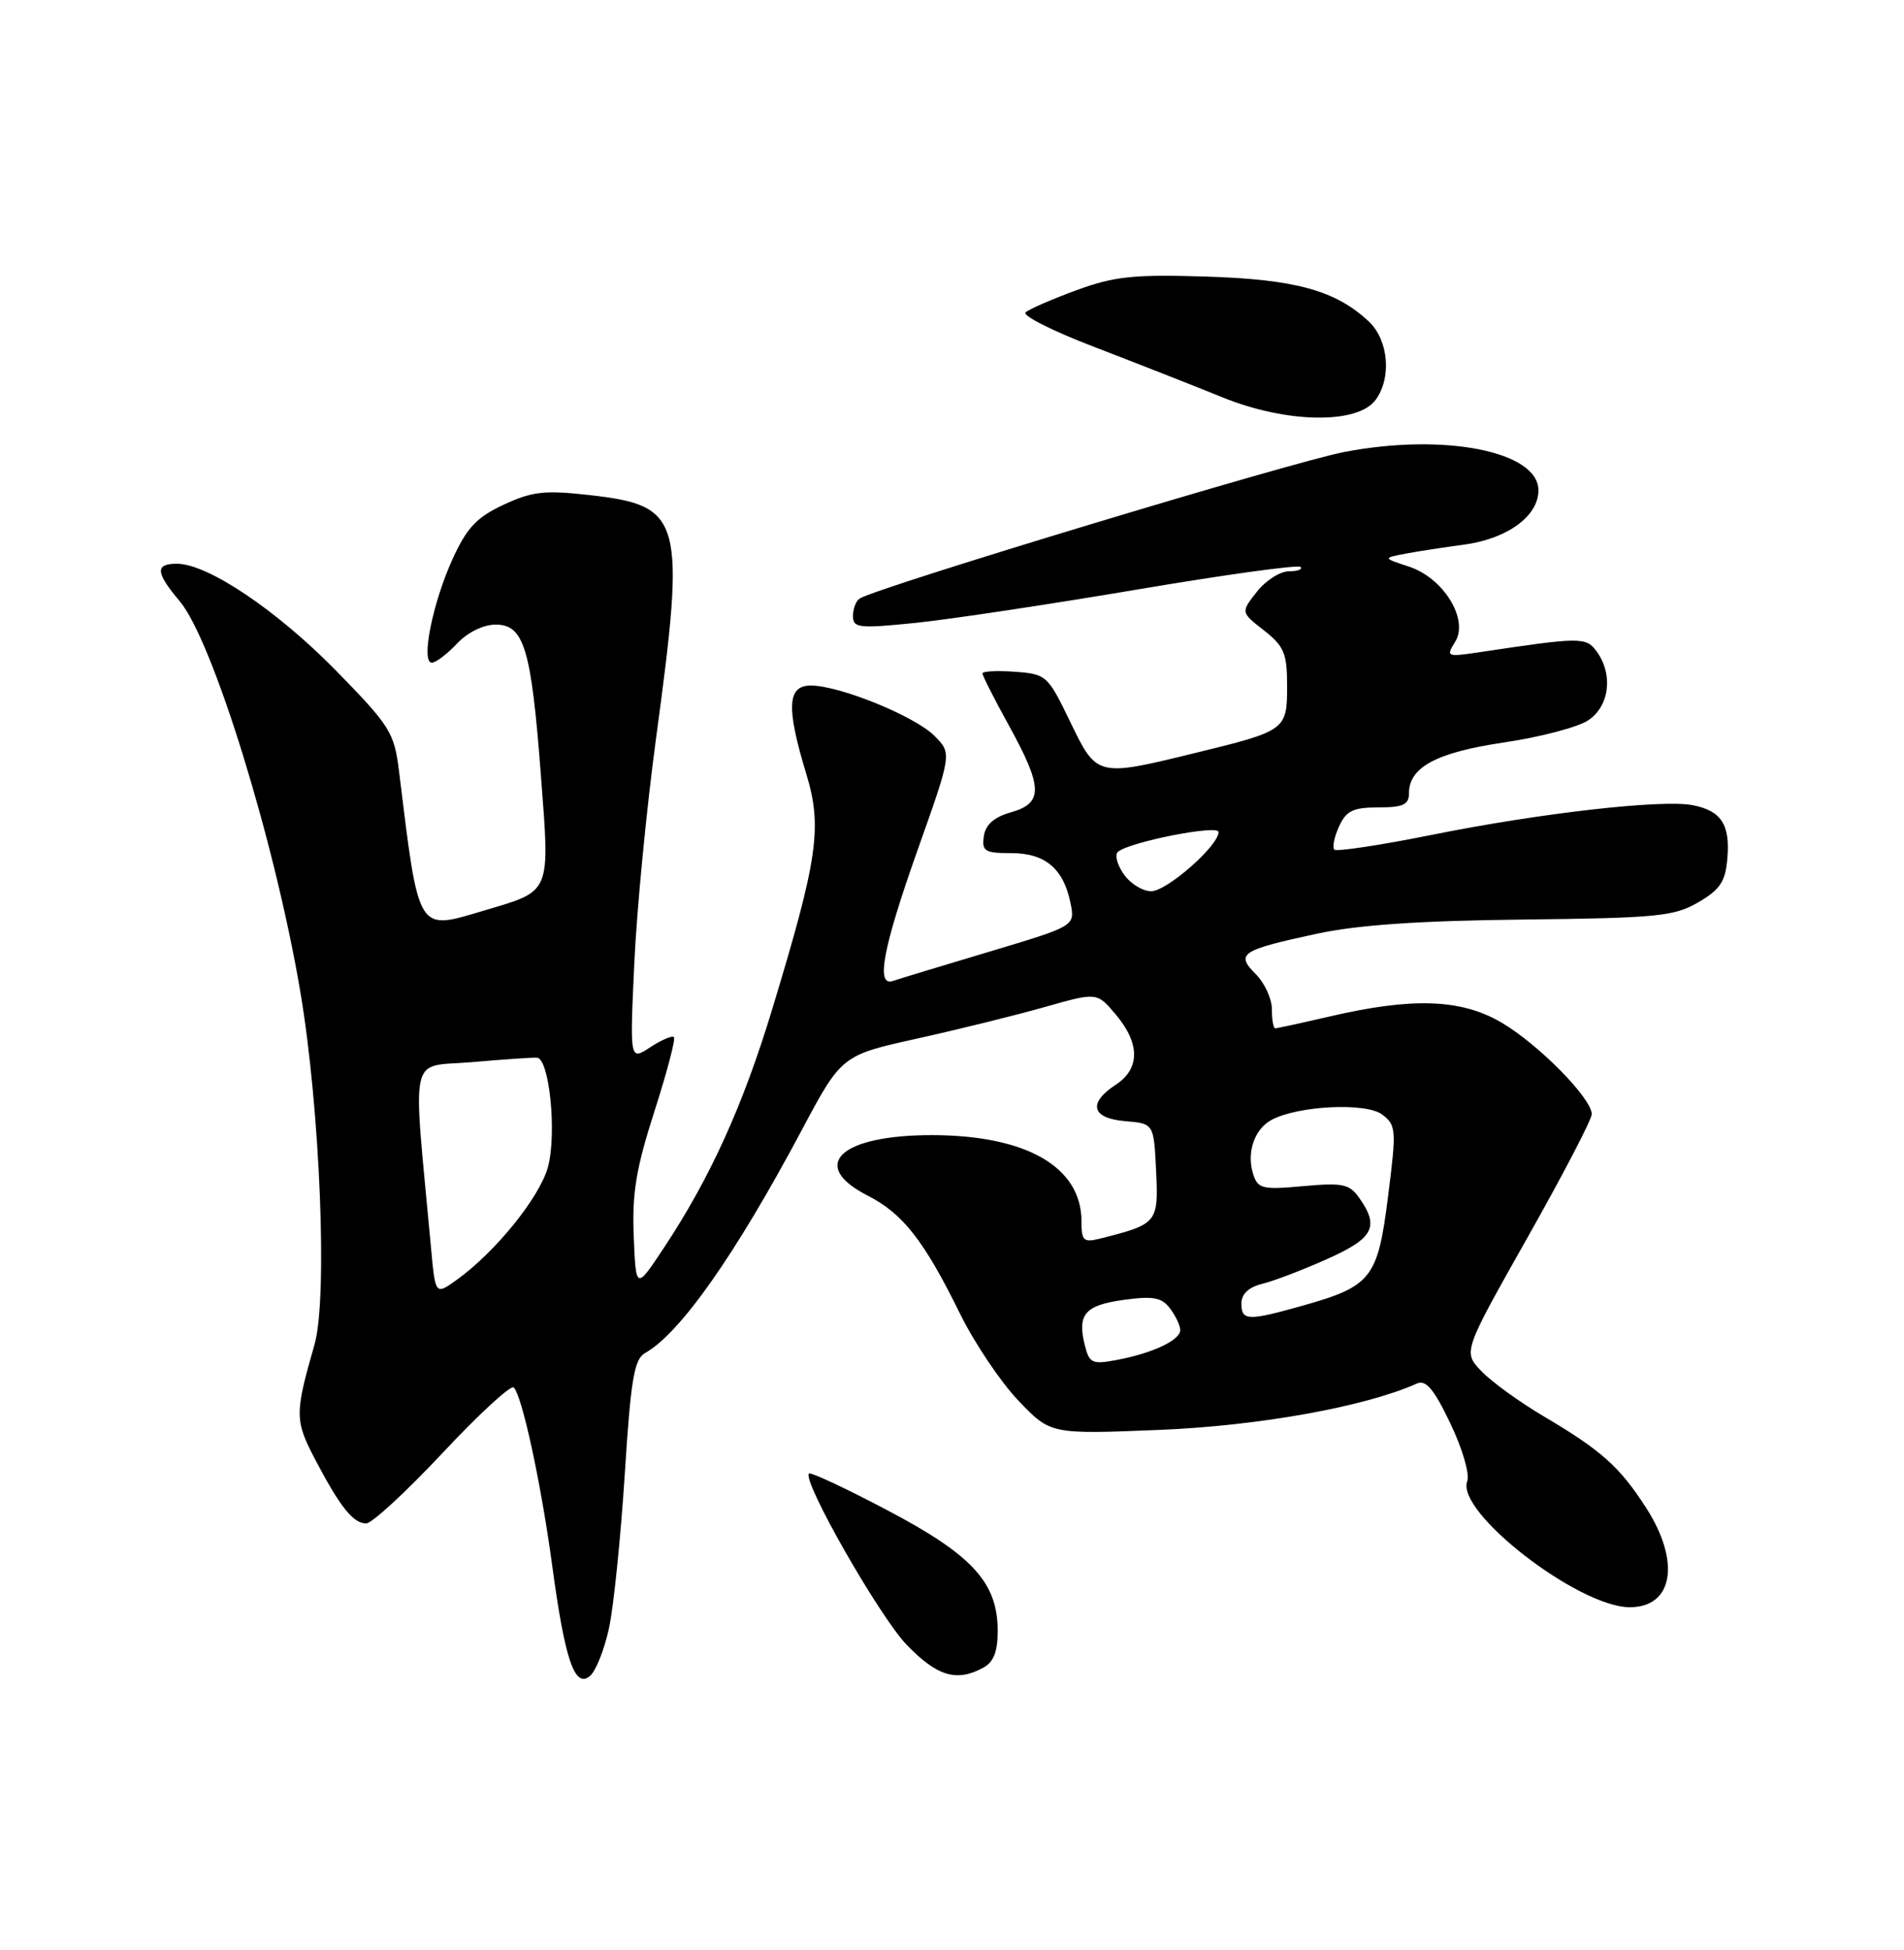 <?xml version="1.0" encoding="UTF-8" standalone="no"?>
<!DOCTYPE svg PUBLIC "-//W3C//DTD SVG 1.1//EN" "http://www.w3.org/Graphics/SVG/1.1/DTD/svg11.dtd" >
<svg xmlns="http://www.w3.org/2000/svg" xmlns:xlink="http://www.w3.org/1999/xlink" version="1.1" viewBox="0 0 250 256">
 <g >
 <path fill="currentColor"
d=" M 79.97 213.72 C 80.58 210.88 81.50 201.82 82.03 193.58 C 82.82 181.09 83.27 178.43 84.70 177.63 C 89.29 175.06 96.52 164.78 105.19 148.52 C 110.50 138.54 110.50 138.54 120.50 136.33 C 126.00 135.11 133.55 133.24 137.27 132.18 C 144.04 130.26 144.04 130.26 146.52 133.21 C 149.71 137.00 149.70 140.31 146.50 142.41 C 142.80 144.83 143.32 146.82 147.75 147.19 C 151.50 147.50 151.50 147.50 151.80 153.76 C 152.12 160.54 151.97 160.71 144.46 162.60 C 142.27 163.15 142.00 162.90 142.00 160.33 C 142.00 153.22 134.81 149.06 122.47 149.02 C 110.34 148.99 106.08 152.96 113.94 156.97 C 118.56 159.32 121.34 162.89 126.06 172.48 C 127.95 176.32 131.40 181.45 133.72 183.88 C 137.94 188.30 137.94 188.30 152.22 187.72 C 165.29 187.19 179.26 184.68 186.05 181.63 C 187.23 181.11 188.29 182.37 190.44 186.88 C 192.03 190.19 193.00 193.55 192.65 194.46 C 191.11 198.49 207.26 211.00 214.00 211.00 C 219.71 211.00 220.69 205.03 216.14 197.95 C 212.68 192.57 210.27 190.41 202.71 185.95 C 199.53 184.07 195.84 181.40 194.51 180.01 C 192.09 177.48 192.09 177.48 200.54 162.51 C 205.20 154.27 209.00 146.97 209.00 146.27 C 209.00 144.19 201.99 137.08 197.14 134.24 C 191.85 131.14 185.49 130.91 174.56 133.45 C 170.89 134.30 167.68 135.00 167.44 135.00 C 167.20 135.00 167.00 133.88 167.00 132.50 C 167.00 131.12 166.05 129.05 164.88 127.88 C 162.21 125.21 162.91 124.74 172.87 122.59 C 178.22 121.43 186.37 120.87 200.01 120.72 C 217.62 120.52 219.84 120.30 223.00 118.45 C 225.88 116.77 226.56 115.73 226.81 112.63 C 227.18 108.23 225.98 106.42 222.22 105.70 C 218.19 104.93 202.18 106.75 188.12 109.58 C 181.31 110.95 175.49 111.83 175.20 111.54 C 174.91 111.25 175.19 109.88 175.82 108.50 C 176.76 106.44 177.66 106.00 180.98 106.00 C 184.22 106.00 185.00 105.64 185.00 104.15 C 185.00 100.72 188.62 98.78 197.49 97.47 C 202.18 96.78 207.14 95.48 208.51 94.58 C 211.33 92.74 211.85 88.55 209.65 85.53 C 208.24 83.61 207.61 83.62 194.15 85.64 C 189.97 86.26 189.85 86.21 191.06 84.27 C 192.90 81.33 189.54 75.87 184.98 74.38 C 181.56 73.26 181.56 73.26 184.53 72.69 C 186.16 72.38 189.61 71.85 192.18 71.51 C 197.88 70.76 202.00 67.77 202.00 64.38 C 202.00 59.25 189.64 56.81 176.50 59.34 C 169.54 60.68 115.32 77.07 112.89 78.57 C 112.40 78.87 112.00 79.90 112.00 80.86 C 112.00 82.45 112.74 82.53 120.25 81.77 C 124.79 81.30 137.88 79.33 149.35 77.39 C 160.81 75.45 170.45 74.12 170.76 74.43 C 171.08 74.74 170.39 75.00 169.24 75.00 C 168.09 75.00 166.19 76.21 165.03 77.69 C 162.91 80.38 162.91 80.38 165.96 82.76 C 168.61 84.84 169.00 85.77 169.00 90.04 C 169.00 95.85 168.88 95.94 156.82 98.88 C 144.02 102.01 144.01 102.00 140.50 94.72 C 137.58 88.67 137.39 88.49 133.25 88.19 C 130.91 88.02 129.00 88.12 129.00 88.41 C 129.00 88.70 130.57 91.80 132.50 95.30 C 136.95 103.39 136.99 105.43 132.75 106.64 C 130.52 107.27 129.40 108.26 129.18 109.78 C 128.90 111.75 129.30 112.00 132.78 112.00 C 137.24 112.00 139.66 114.04 140.57 118.60 C 141.16 121.57 141.16 121.57 129.83 124.96 C 123.60 126.82 117.94 128.54 117.25 128.78 C 114.96 129.58 115.92 124.47 120.49 111.57 C 124.99 98.90 124.99 98.90 122.68 96.59 C 120.10 94.01 110.24 90.00 106.46 90.00 C 103.37 90.00 103.22 92.87 105.84 101.51 C 108.00 108.59 107.42 112.63 101.39 132.50 C 97.56 145.15 93.24 154.65 87.17 163.82 C 83.50 169.35 83.50 169.35 83.21 162.30 C 82.98 156.66 83.52 153.39 85.92 145.92 C 87.57 140.79 88.73 136.39 88.49 136.16 C 88.26 135.92 86.85 136.52 85.37 137.49 C 82.69 139.25 82.69 139.25 83.29 126.38 C 83.62 119.29 84.90 106.08 86.13 97.00 C 90.07 67.97 89.63 66.37 77.35 64.99 C 71.50 64.33 69.86 64.52 66.13 66.26 C 62.59 67.91 61.30 69.28 59.42 73.40 C 56.80 79.14 55.23 87.00 56.70 87.00 C 57.22 87.00 58.71 85.87 60.00 84.50 C 61.39 83.02 63.46 82.00 65.08 82.00 C 68.82 82.00 69.76 85.14 71.03 101.89 C 72.21 117.42 72.43 116.91 63.59 119.53 C 54.69 122.17 55.04 122.75 52.38 101.15 C 51.76 96.16 51.20 95.28 44.11 88.03 C 36.35 80.12 27.30 74.03 23.25 74.01 C 20.33 74.00 20.41 75.15 23.60 78.93 C 27.94 84.10 36.10 110.50 39.43 130.18 C 42.03 145.56 43.04 170.43 41.30 176.50 C 38.69 185.60 38.69 186.47 41.38 191.60 C 44.65 197.84 46.38 200.00 48.08 200.00 C 48.83 200.00 53.34 195.84 58.11 190.75 C 62.87 185.66 67.08 181.79 67.45 182.15 C 68.55 183.20 71.05 194.76 72.50 205.50 C 74.17 217.91 75.46 221.69 77.45 220.04 C 78.23 219.40 79.36 216.55 79.97 213.72 Z  M 129.07 218.96 C 130.46 218.22 131.00 216.86 131.00 214.11 C 131.00 207.78 127.69 204.15 116.53 198.28 C 111.08 195.40 106.44 193.23 106.22 193.45 C 105.29 194.38 115.51 212.29 119.08 215.97 C 123.06 220.07 125.59 220.83 129.07 218.96 Z  M 180.63 52.49 C 182.75 49.59 182.32 44.65 179.74 42.22 C 175.39 38.13 170.10 36.67 158.34 36.31 C 148.85 36.01 146.31 36.28 141.34 38.10 C 138.13 39.28 135.12 40.59 134.66 41.01 C 134.20 41.43 138.25 43.47 143.66 45.54 C 149.07 47.62 156.65 50.59 160.50 52.16 C 168.90 55.58 178.26 55.73 180.63 52.49 Z  M 142.44 176.61 C 141.42 172.55 142.45 171.35 147.55 170.65 C 151.39 170.12 152.53 170.33 153.61 171.75 C 154.34 172.71 154.95 173.99 154.97 174.59 C 155.01 175.93 151.37 177.65 146.63 178.54 C 143.41 179.15 143.03 178.97 142.44 176.61 Z  M 163.00 171.11 C 163.00 169.88 163.96 168.98 165.75 168.54 C 167.26 168.17 171.09 166.71 174.25 165.29 C 180.33 162.58 181.14 161.07 178.51 157.32 C 177.19 155.43 176.34 155.25 171.12 155.72 C 165.74 156.21 165.16 156.07 164.54 154.13 C 163.65 151.32 164.70 148.23 166.96 147.02 C 170.46 145.15 179.34 144.71 181.47 146.31 C 183.33 147.71 183.37 148.27 182.25 157.11 C 180.90 167.84 180.09 168.87 170.94 171.44 C 163.81 173.44 163.00 173.40 163.00 171.11 Z  M 56.59 163.76 C 54.17 137.49 53.57 140.17 61.96 139.44 C 66.11 139.08 69.95 138.82 70.50 138.85 C 72.14 138.97 73.13 148.81 71.95 153.20 C 70.87 157.19 65.00 164.44 59.89 168.08 C 57.16 170.02 57.16 170.02 56.59 163.76 Z  M 147.57 114.79 C 146.71 113.58 146.35 112.26 146.76 111.86 C 148.07 110.58 160.00 108.21 160.00 109.23 C 160.00 111.04 153.21 117.00 151.16 117.00 C 150.03 117.00 148.42 116.01 147.57 114.79 Z "/>
</g>
</svg>